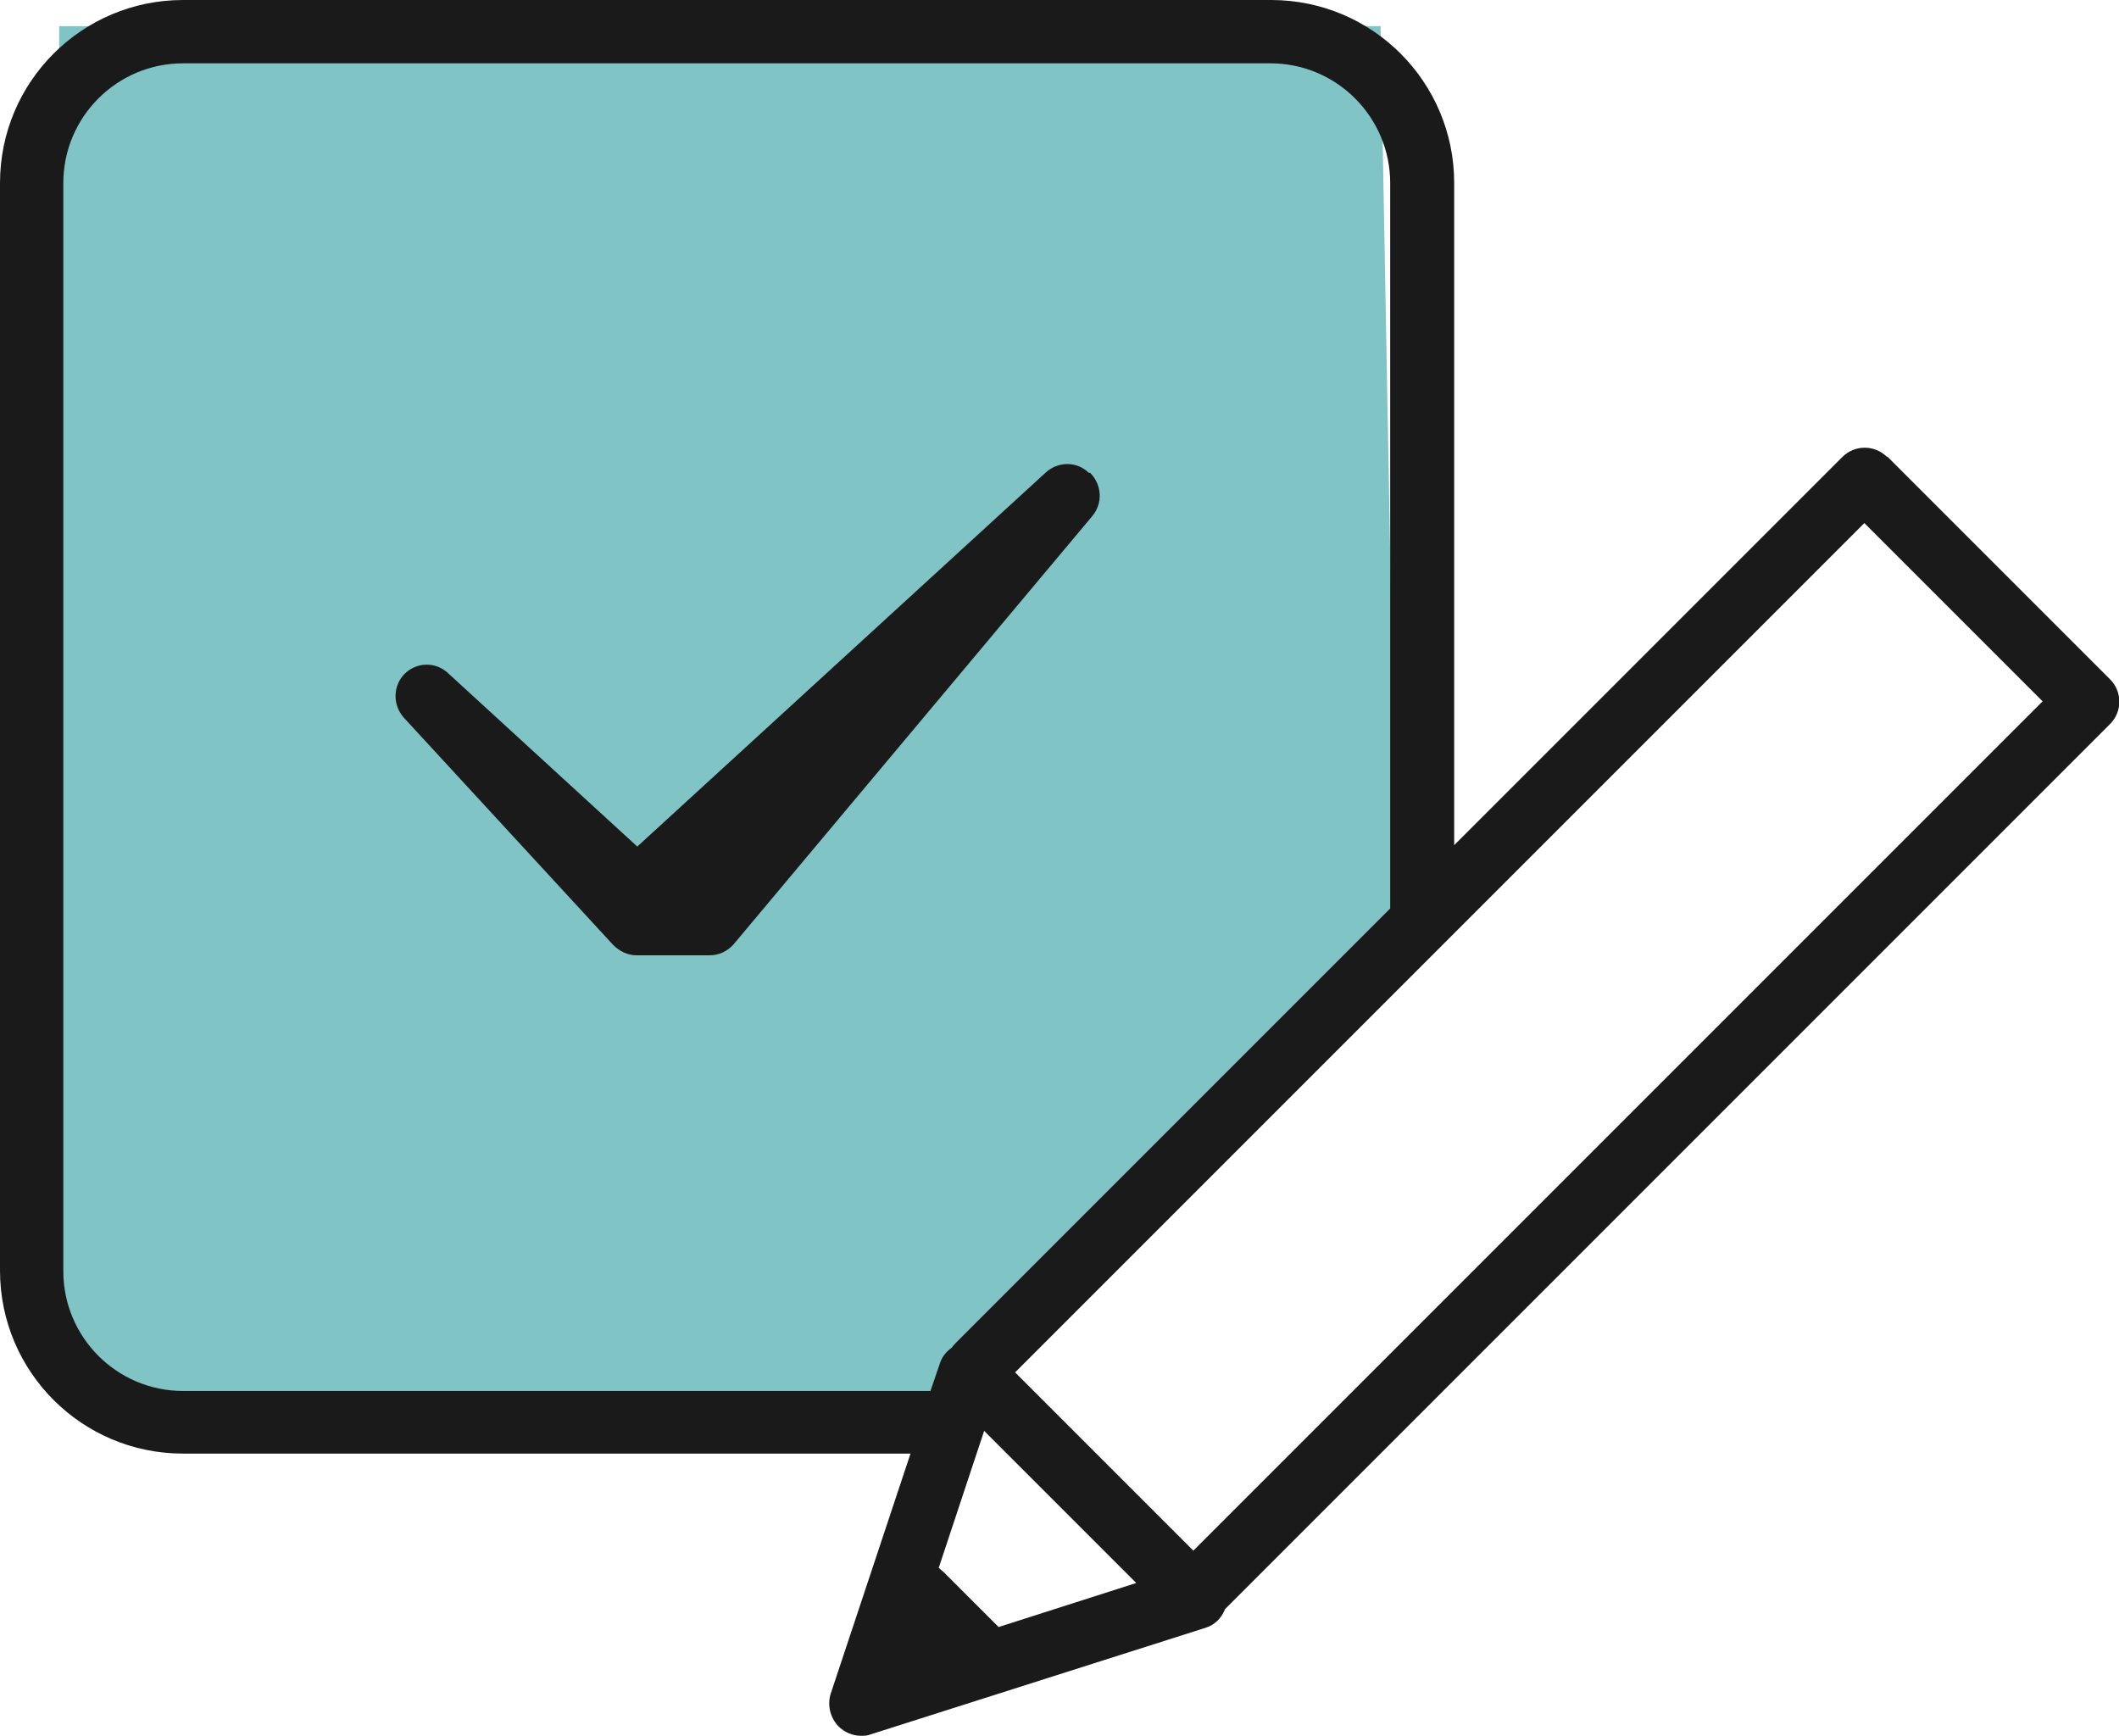 <?xml version="1.0" encoding="UTF-8"?>
<svg id="_レイヤー_2" data-name="レイヤー 2" xmlns="http://www.w3.org/2000/svg" viewBox="0 0 30.79 25.22">
  <defs>
    <style>
      .cls-1 {
        fill: #80c4c6;
      }

      .cls-2 {
        fill: #1a1a1a;
      }
    </style>
  </defs>
  <g id="_モバイル" data-name="モバイル">
    <g>
      <polygon class="cls-1" points="13.66 20.42 .86 20.33 .86 .38 20.06 .38 20.3 13.51 13.66 20.42"/>
      <path class="cls-2" d="m15.82,6.87c-.17-.17-.45-.17-.63,0l-5.93,5.43-2.75-2.52c-.18-.17-.46-.16-.63.01-.17.17-.18.45-.01.64l3.04,3.3c.09.09.21.15.34.15h1.06c.14,0,.26-.06.35-.16l5.21-6.22c.16-.19.14-.46-.03-.63Z"/>
      <path class="cls-2" d="m27.42,6.64c-.18-.18-.47-.18-.65,0l-5.64,5.64V2.66c0-1.47-1.19-2.66-2.66-2.66H2.66C1.19,0,0,1.19,0,2.66v15.8c0,1.47,1.19,2.66,2.66,2.66h10.57l-1.16,3.49c-.05.16-.01.34.11.47.09.09.21.14.33.14.05,0,.09,0,.14-.02l4.87-1.55c.13-.04.23-.14.28-.27l12.86-12.86c.18-.18.18-.47,0-.65l-3.24-3.24ZM2.66,20.21c-.96,0-1.74-.78-1.74-1.74V2.66c0-.96.78-1.74,1.74-1.74h15.8c.96,0,1.74.78,1.74,1.74v10.54l-6.31,6.31s-.04.04-.06.07c-.08.06-.14.13-.17.22l-.14.41H2.66Zm11.85,3.43l-.8-.8s-.05-.04-.07-.06l.66-1.99,2.21,2.21-2,.64Zm2.83-1.11l-2.59-2.59,12.34-12.34,2.59,2.59-12.34,12.34Z"/>
    </g>
  </g>
</svg>